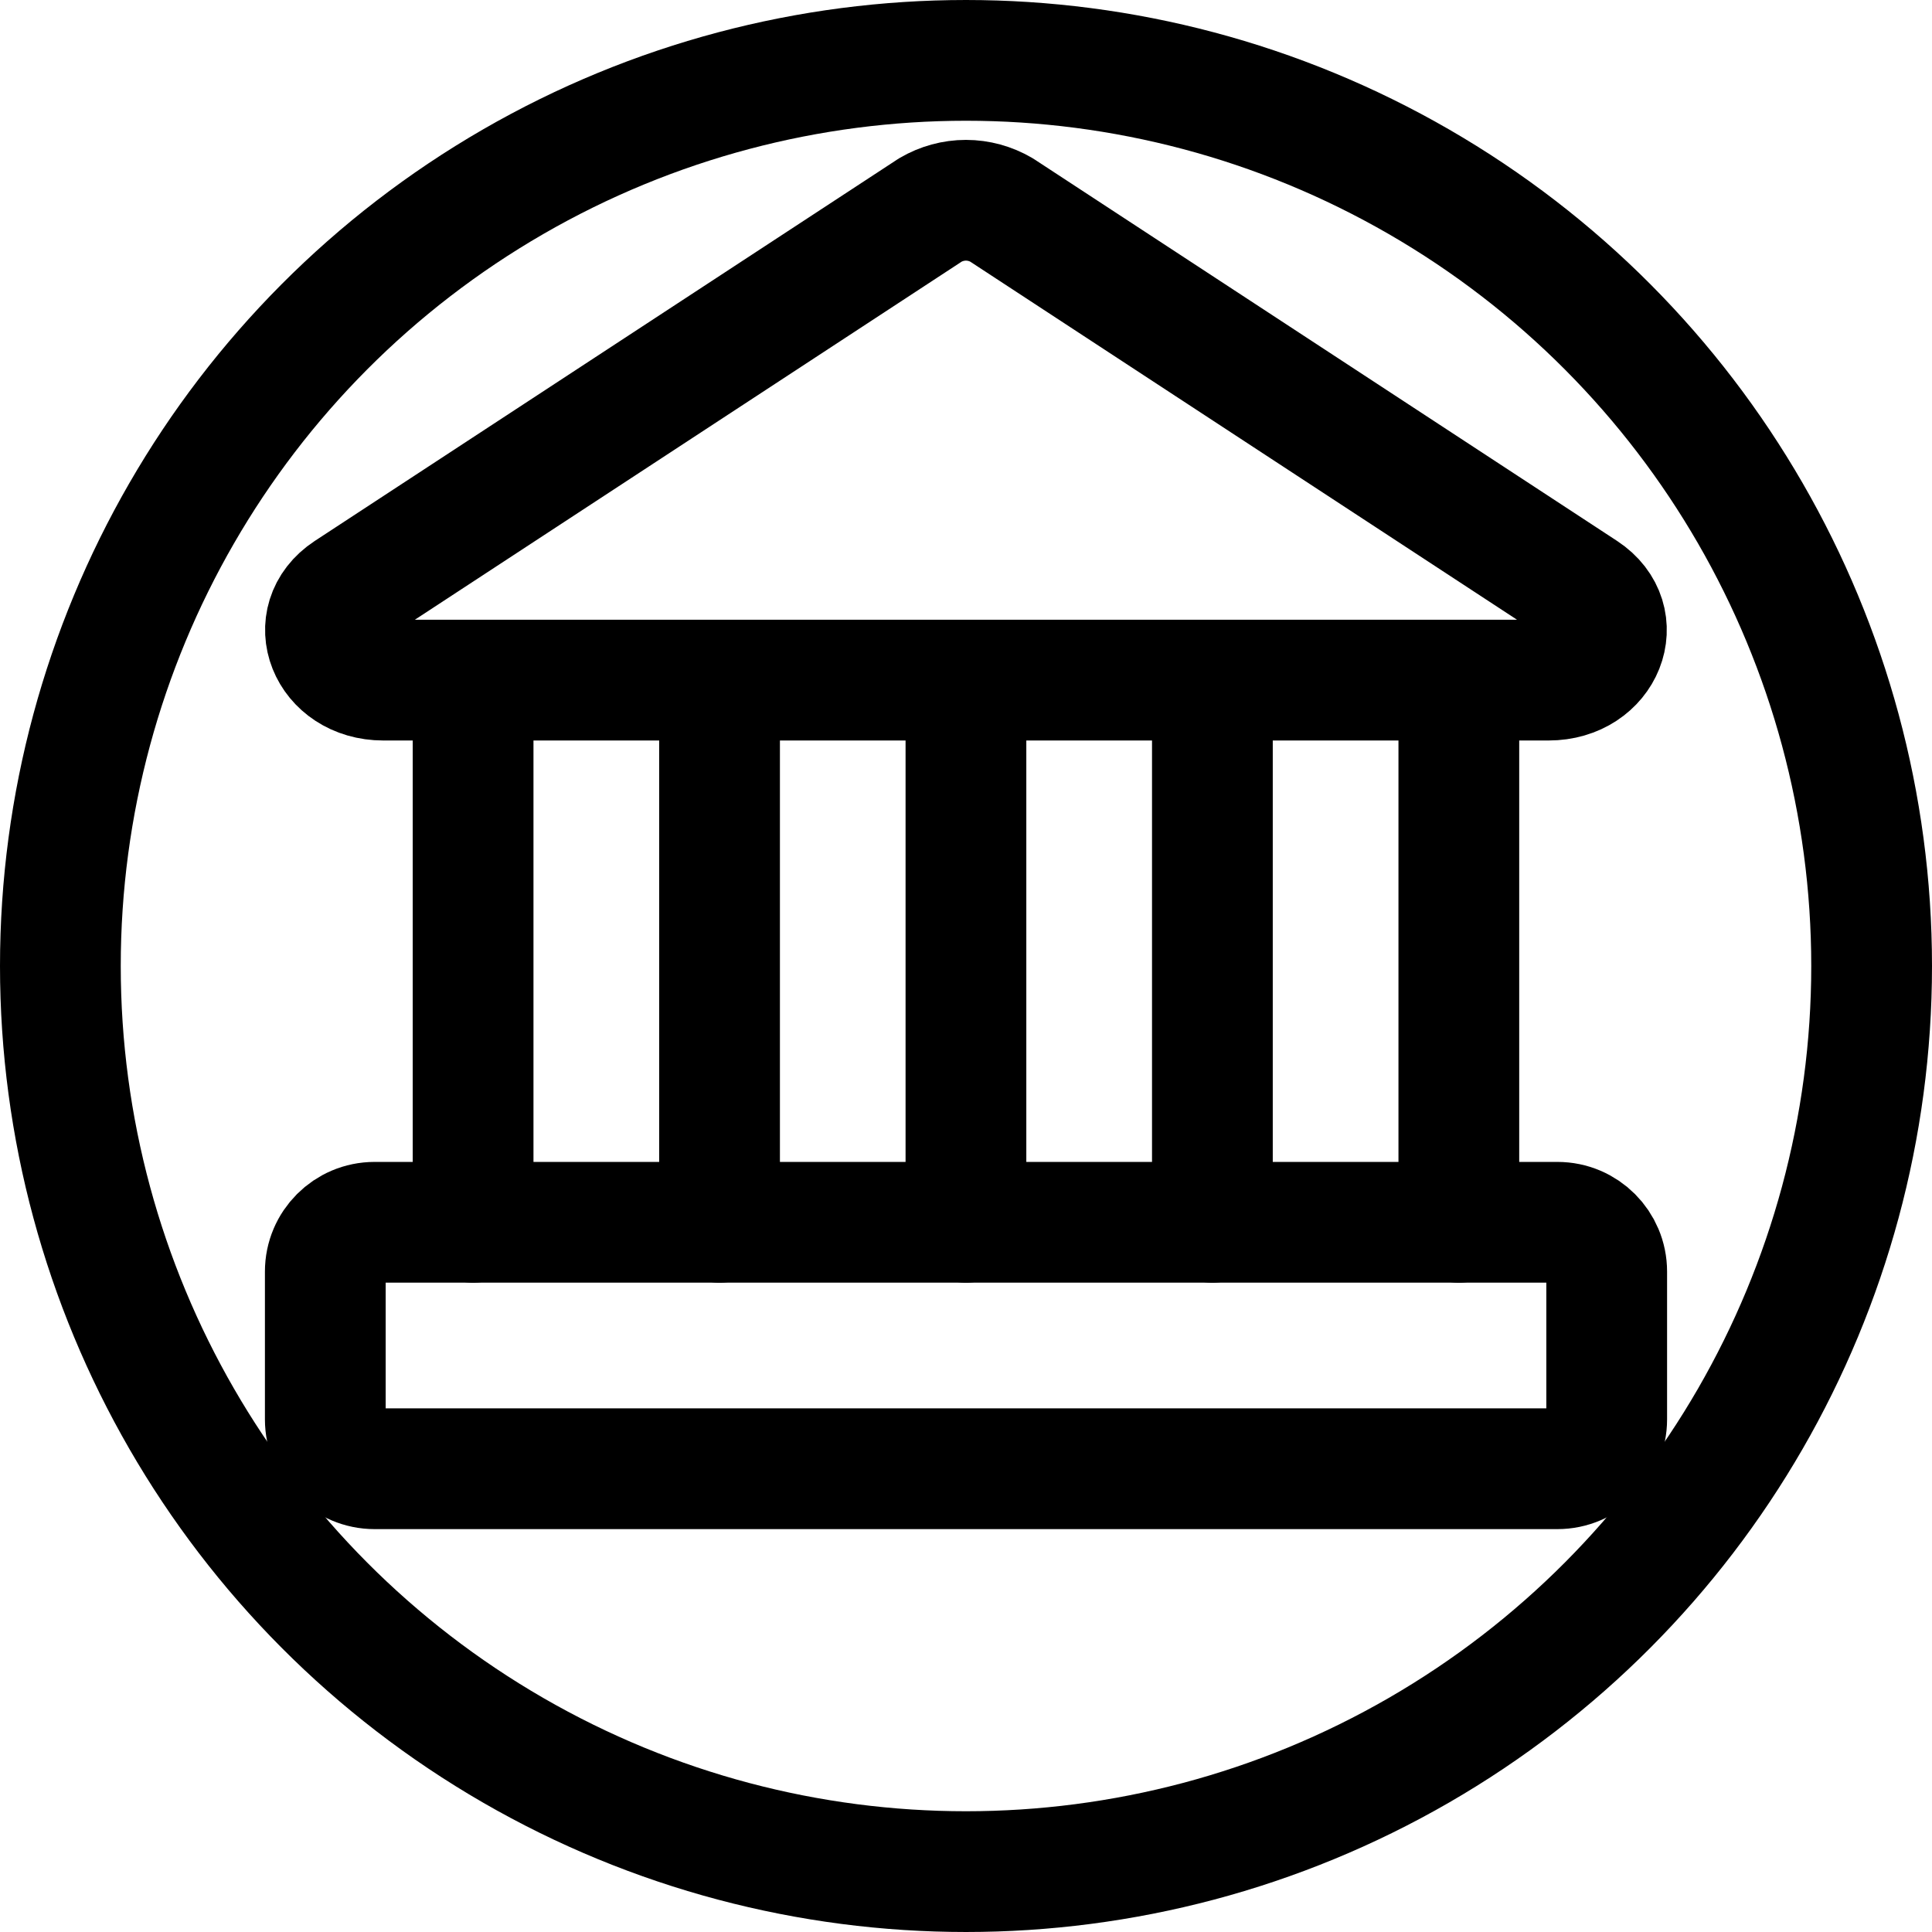 <svg width="32" height="32" viewBox="0 0 32 32" fill="none" xmlns="http://www.w3.org/2000/svg">
<path d="M25.648 11.265H6.35C5.436 11.265 5.044 10.269 5.762 9.796L15.411 3.477C15.589 3.373 15.792 3.317 15.999 3.317C16.206 3.317 16.409 3.373 16.587 3.477L26.236 9.796C26.954 10.269 26.562 11.265 25.648 11.265Z" stroke="black" stroke-width="2" stroke-linecap="round" stroke-linejoin="round"/>
<path d="M25.796 20.245H6.204C5.753 20.245 5.388 20.611 5.388 21.061V23.51C5.388 23.961 5.753 24.327 6.204 24.327H25.796C26.247 24.327 26.612 23.961 26.612 23.51V21.061C26.612 20.611 26.247 20.245 25.796 20.245Z" stroke="black" stroke-width="2" stroke-linecap="round" stroke-linejoin="round"/>
<path d="M7.836 11.266V20.245M11.918 11.266V20.245M15.999 11.266V20.245M20.081 11.266V20.245M24.163 11.266V20.245" stroke="black" stroke-width="2" stroke-linecap="round" stroke-linejoin="round"/>
<circle cx="16" cy="16" r="15" stroke="black" stroke-width="2"/>
</svg>
